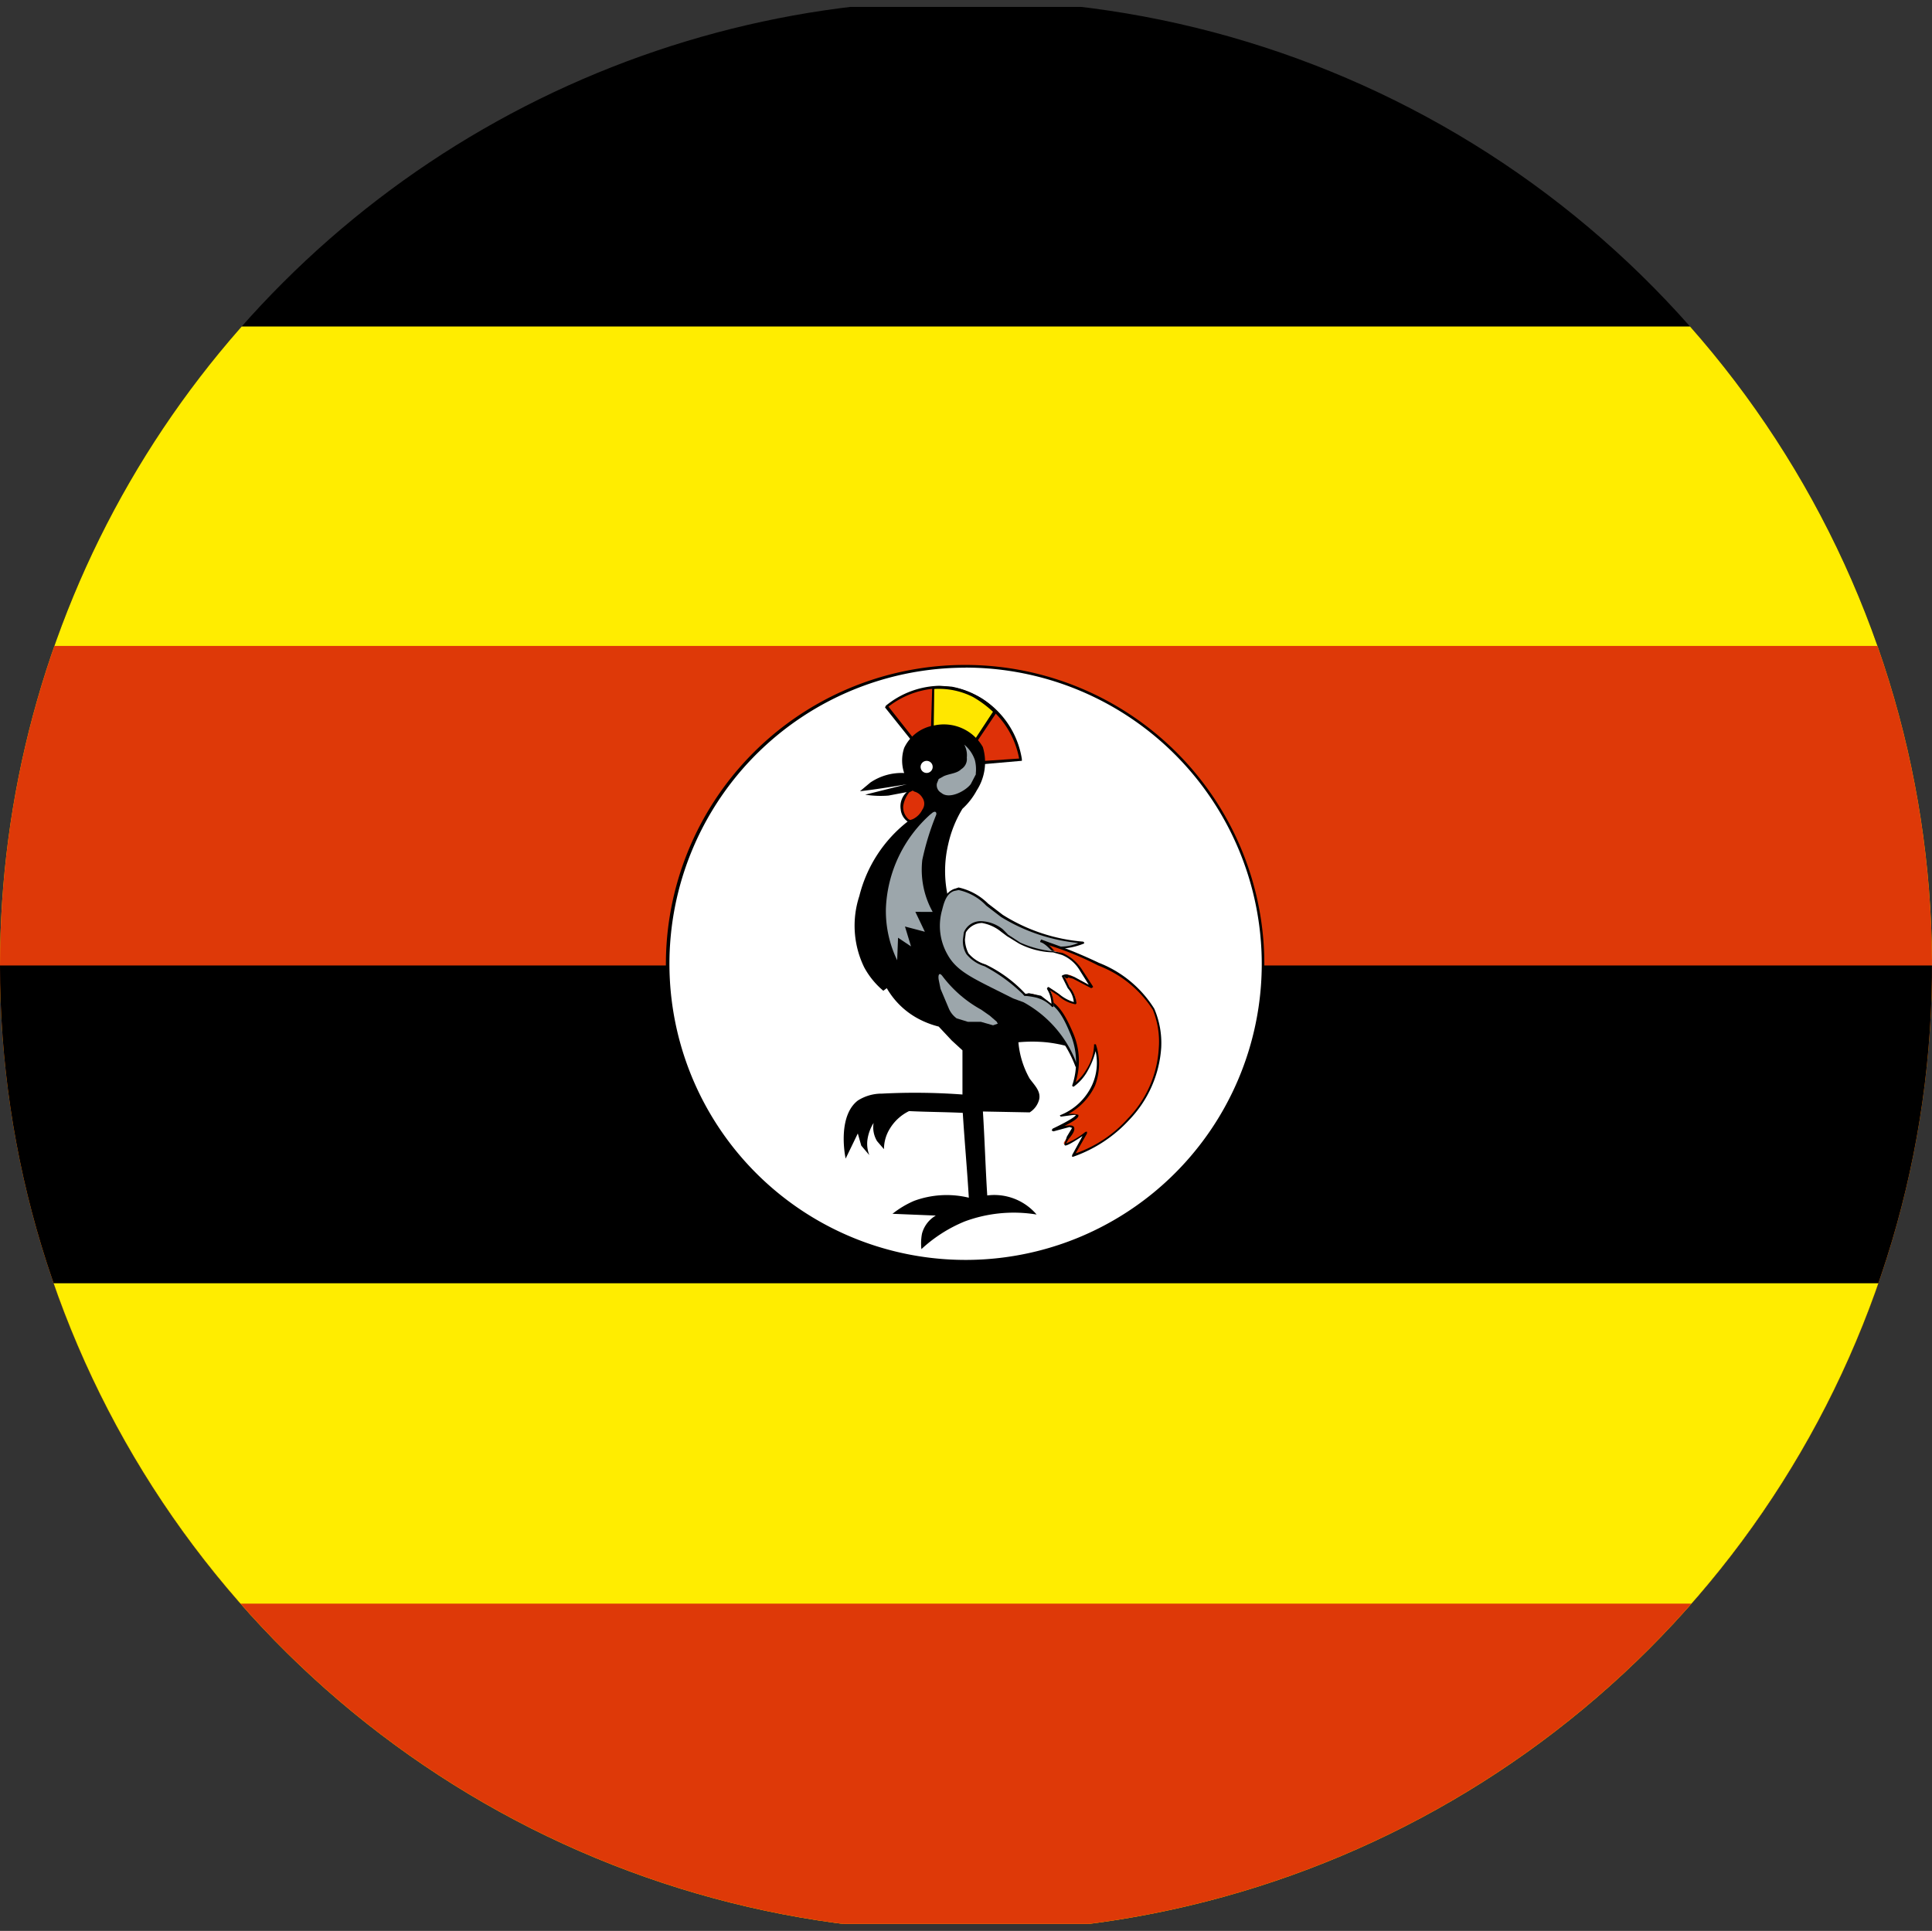 <svg xmlns="http://www.w3.org/2000/svg" xmlns:xlink="http://www.w3.org/1999/xlink" width="24" height="23.989" viewBox="0 0 24 23.989">
  <rect x="0" y="0" width="24" height="23.989" fill="#333333" stroke="none"/>
  <defs>
    <clipPath id="clip-path">
      <path id="Tracciato_9677" data-name="Tracciato 9677" d="M.545,12.744A12,12,0,1,0,12.55.749,11.994,11.994,0,0,0,.545,12.744" transform="translate(-0.545 -0.749)" fill="none"/>
    </clipPath>
  </defs>
  <g id="Uganda_" data-name="Uganda " transform="translate(-0.545 -0.749)">
    <g id="Raggruppa_264" data-name="Raggruppa 264" transform="translate(0.545 0.749)" clip-path="url(#clip-path)">
      <rect id="Rettangolo_845" data-name="Rettangolo 845" width="35.715" height="23.817" transform="translate(-5.863 0.086)"/>
      <rect id="Rettangolo_846" data-name="Rettangolo 846" width="35.715" height="19.848" transform="translate(-5.863 4.056)" fill="#ffed00"/>
      <rect id="Rettangolo_847" data-name="Rettangolo 847" width="35.715" height="15.878" transform="translate(-5.863 8.025)" fill="#de3908"/>
      <rect id="Rettangolo_848" data-name="Rettangolo 848" width="35.715" height="11.909" transform="translate(-5.863 11.995)"/>
      <rect id="Rettangolo_849" data-name="Rettangolo 849" width="35.715" height="7.961" transform="translate(-5.863 15.943)" fill="#ffed00"/>
      <rect id="Rettangolo_850" data-name="Rettangolo 850" width="35.715" height="3.98" transform="translate(-5.863 19.923)" fill="#de3908"/>
      <path id="Tracciato_9659" data-name="Tracciato 9659" d="M8.717,5.219a3.7,3.7,0,1,1-3.7-3.7,3.7,3.7,0,0,1,3.7,3.7" transform="translate(6.978 6.755)" fill="#fff"/>
      <path id="Tracciato_9660" data-name="Tracciato 9660" d="M5.036,8.95A3.717,3.717,0,1,1,8.747,5.228,3.723,3.723,0,0,1,5.036,8.95m0-7.4A3.679,3.679,0,1,0,8.715,5.228,3.684,3.684,0,0,0,5.036,1.549" transform="translate(6.959 6.745)"/>
      <path id="Tracciato_9661" data-name="Tracciato 9661" d="M1.9,2.21l-.333-.42a1.036,1.036,0,0,1,.8-.237,1.1,1.1,0,0,1,.871.893l-.506.043c-.269-.1-.549-.183-.828-.28" transform="translate(9.447 6.999)" fill="#de3108"/>
      <path id="Tracciato_9662" data-name="Tracciato 9662" d="M2.75,2.52h0l-.828-.28H1.911l-.344-.43.011-.022a1.087,1.087,0,0,1,.667-.247l.151.011a1.087,1.087,0,0,1,.871.9v.022H3.256l-.495.043Zm-.818-.312.828.269.473-.032a1.079,1.079,0,0,0-.85-.861l-.14-.011A1.075,1.075,0,0,0,1.61,1.8Z" transform="translate(9.427 6.979)"/>
      <path id="Tracciato_9663" data-name="Tracciato 9663" d="M1.622,2.276c.011-.237.011-.484.022-.732a1.052,1.052,0,0,1,.506.1.9.9,0,0,1,.258.2l-.387.57c-.129-.054-.269-.086-.4-.14" transform="translate(9.964 7.008)" fill="#ffe700"/>
      <path id="Tracciato_9664" data-name="Tracciato 9664" d="M2.039,2.451h0l-.2-.075-.194-.065-.022-.022.022-.721.011-.022a.929.929,0,0,1,.516.1.849.849,0,0,1,.269.2l.011.011L2.06,2.44Zm-.377-.172.194.065.183.065L2.4,1.859a1.336,1.336,0,0,0-.247-.183.933.933,0,0,0-.484-.1Z" transform="translate(9.935 6.984)"/>
      <path id="Tracciato_9665" data-name="Tracciato 9665" d="M3.178,2.4a.645.645,0,0,0,.075-.538.557.557,0,0,0-.6-.269.5.5,0,0,0-.377.28.489.489,0,0,0,0,.312.691.691,0,0,0-.42.118l-.129.108c.194-.022.387-.054.581-.086l-.516.129a1.237,1.237,0,0,0,.29.011l.226-.043a.238.238,0,0,0-.075.215.21.21,0,0,0,.086.151,1.693,1.693,0,0,0-.6.925A1.181,1.181,0,0,0,1.78,4.6a1,1,0,0,0,.237.29l.043-.032a.988.988,0,0,0,.387.377,1.114,1.114,0,0,0,.258.1l.161.172L3,5.63v.549a7.98,7.98,0,0,0-1-.011.55.55,0,0,0-.3.086c-.237.183-.172.624-.151.721l.151-.312.043.151.1.118a.384.384,0,0,1-.022-.2.543.543,0,0,1,.075-.2.333.333,0,0,0,.043.226l.086.1A.483.483,0,0,1,2.1,6.6a.571.571,0,0,1,.237-.215c.215.011.441.011.667.022.022.355.054.7.075,1.054A1.173,1.173,0,0,0,2.4,7.5a1.176,1.176,0,0,0-.269.161l.538.022a.369.369,0,0,0-.172.226A.651.651,0,0,0,2.49,8.1a1.783,1.783,0,0,1,.538-.344,1.75,1.75,0,0,1,.893-.086.69.69,0,0,0-.613-.237c-.022-.344-.032-.7-.054-1.043l.581.011a.268.268,0,0,0,.118-.161c.022-.1-.054-.172-.118-.258a1.115,1.115,0,0,1-.14-.452,1.831,1.831,0,0,1,.344,0,1.729,1.729,0,0,1,.495.129L4.372,4.651A1.613,1.613,0,0,1,2.834,3.78a1.453,1.453,0,0,1-.011-.71A1.446,1.446,0,0,1,3,2.629.861.861,0,0,0,3.178,2.4" transform="translate(8.956 7.419)"/>
      <path id="Tracciato_9666" data-name="Tracciato 9666" d="M2.114,1.975,2.049,2.1c-.065.086-.269.194-.366.108a.108.108,0,0,1-.054-.118l.022-.054L1.716,2c.075-.032.161-.032.215-.086A.148.148,0,0,0,2,1.77a.274.274,0,0,0-.032-.161A.43.43,0,0,1,2.1,1.8a.466.466,0,0,1,.011.172" transform="translate(10.01 7.642)" fill="#9ca6ab"/>
      <path id="Tracciato_9667" data-name="Tracciato 9667" d="M2.128,1.715a1.652,1.652,0,0,0-.559,1.173,1.4,1.4,0,0,0,.14.645l.011-.28.161.108-.075-.247.247.065-.118-.247H2.15a1.078,1.078,0,0,1-.129-.645,3.286,3.286,0,0,1,.172-.559c.011-.032-.011-.065-.065-.011" transform="translate(9.436 8.397)" fill="#9ca6ab"/>
      <path id="Tracciato_9668" data-name="Tracciato 9668" d="M1.706,1.662l-.043.022a.354.354,0,0,0-.075.172.2.2,0,0,0,.065.161l.022.011.032-.011A.252.252,0,0,0,1.825,1.9a.129.129,0,0,0,0-.151.162.162,0,0,0-.1-.075Z" transform="translate(9.632 8.16)" fill="#de3108"/>
      <path id="Tracciato_9669" data-name="Tracciato 9669" d="M2.364,2.488l-.011-.022-.086-.075L2.16,2.316a1.519,1.519,0,0,1-.484-.42c-.043-.054-.054,0-.043.054l.022.108.1.237a.294.294,0,0,0,.1.129l.14.043h.161l.151.043.065-.022" transform="translate(10.029 10.228)" fill="#9ca6ab"/>
      <path id="Tracciato_9670" data-name="Tracciato 9670" d="M3.346,3.978a1.5,1.5,0,0,0-.667-.764c-.118-.065-.183-.086-.4-.194-.29-.151-.452-.226-.559-.42a.815.815,0,0,1-.065-.57.384.384,0,0,1,.151-.247c.161-.054.366.172.6.333a1.948,1.948,0,0,0,1.011.323.586.586,0,0,1-.4.054c.215.129.441.247.656.377-.118.366-.226.742-.333,1.108" transform="translate(10.036 9.265)" fill="#9ca6ab"/>
      <path id="Tracciato_9671" data-name="Tracciato 9671" d="M3.367,4.012,3.345,4a1.5,1.5,0,0,0-.656-.775L2.56,3.172l-.269-.118c-.29-.161-.463-.247-.57-.441a.782.782,0,0,1-.065-.57c.032-.086.065-.2.172-.247l.065-.022a.748.748,0,0,1,.366.2l.183.14a2.206,2.206,0,0,0,1,.333l.011.011v.011a.846.846,0,0,1-.323.065l.57.323.011.011L3.378,4ZM1.893,1.806l-.054.011c-.1.032-.129.151-.151.237a.717.717,0,0,0,.065.549c.1.183.258.269.559.42l.258.129L2.7,3.2a1.441,1.441,0,0,1,.656.753l.323-1.076-.645-.366V2.506l.022-.011a.511.511,0,0,0,.323-.032A2.246,2.246,0,0,1,2.42,2.14L2.237,2a.667.667,0,0,0-.344-.194" transform="translate(10.015 9.252)"/>
      <path id="Tracciato_9672" data-name="Tracciato 9672" d="M2.118,1.836a5.167,5.167,0,0,1,.71.29,1.36,1.36,0,0,1,.688.559A1.244,1.244,0,0,1,3.6,3.17a1.462,1.462,0,0,1-.4.893,1.631,1.631,0,0,1-.688.441l.161-.28c-.183.118-.247.151-.269.129s.129-.151.108-.194-.129-.011-.247.032c.2-.1.312-.161.3-.194-.011-.011-.075-.011-.2.011a.7.7,0,0,0,.409-.377.718.718,0,0,0,.011-.506.583.583,0,0,1-.1.323.71.71,0,0,1-.161.183.96.96,0,0,0-.032-.645c-.129-.312-.215-.452-.581-.484.043-.054.086-.086.237-.1a.358.358,0,0,0-.172-.172.336.336,0,0,0-.269-.043.546.546,0,0,1,.28-.075.663.663,0,0,1,.452.172.768.768,0,0,0-.075-.194.7.7,0,0,0-.247-.258" transform="translate(10.813 9.857)" fill="#de3100"/>
      <path id="Tracciato_9673" data-name="Tracciato 9673" d="M2.526,4.534H2.515V4.513l.129-.237c-.151.1-.194.118-.215.118l-.011-.011.032-.1.065-.108-.032-.011-.2.054-.022-.011.011-.022c.247-.118.29-.161.29-.172H2.536l-.161.022-.011-.011V4.018a.733.733,0,0,0,.4-.377.671.671,0,0,0,.043-.42.987.987,0,0,1-.1.247.589.589,0,0,1-.172.194H2.526l-.011-.011a.9.9,0,0,0-.022-.645c-.129-.312-.226-.441-.57-.473l-.011-.011V2.512c.032-.065.086-.1.226-.108a.4.4,0,0,0-.151-.151.368.368,0,0,0-.194-.043H1.719L1.708,2.2V2.189A.586.586,0,0,1,2,2.114h.011a.662.662,0,0,1,.42.151l-.065-.151c-.1-.151-.194-.237-.247-.247V1.856l.011-.022.118.043a5.9,5.9,0,0,1,.6.247,1.417,1.417,0,0,1,.688.57,1.084,1.084,0,0,1,.086.484,1.431,1.431,0,0,1-.4.9A1.711,1.711,0,0,1,2.526,4.534Zm.161-.312H2.7v.022l-.14.247a1.553,1.553,0,0,0,.645-.43,1.364,1.364,0,0,0,.387-.882,1.043,1.043,0,0,0-.075-.473,1.394,1.394,0,0,0-.678-.549,3.725,3.725,0,0,0-.6-.247L2.224,1.9a1.128,1.128,0,0,1,.161.2.764.764,0,0,1,.086.194l-.011.022H2.44a.618.618,0,0,0-.43-.183H2l-.2.043a.445.445,0,0,1,.2.054.438.438,0,0,1,.172.183v.011l-.011.011c-.129.011-.183.022-.215.065.344.043.441.172.581.495a.879.879,0,0,1,.032.613.566.566,0,0,0,.129-.151.6.6,0,0,0,.1-.312V3.136h.022a.761.761,0,0,1-.011.516A.776.776,0,0,1,2.472,4h.065l.054.011c.011.022,0,.054-.172.14.065-.011.1-.011.118.011.022.043-.022.1-.065.151l-.032.054a.912.912,0,0,0,.237-.14Z" transform="translate(10.803 9.838)"/>
      <path id="Tracciato_9674" data-name="Tracciato 9674" d="M1.712,2.2a.363.363,0,0,1-.054-.183l.022-.086a.2.2,0,0,1,.215-.118.387.387,0,0,1,.237.1l.226.161a1.09,1.09,0,0,0,.42.1l.108.032A.442.442,0,0,1,3.11,2.4l.14.215-.226-.118A.142.142,0,0,0,2.9,2.471c.032.129.151.215.151.344-.129,0-.215-.129-.333-.183a.5.5,0,0,1,.054.226A.627.627,0,0,0,2.6,2.74a.268.268,0,0,0-.183-.032,1.847,1.847,0,0,0-.495-.366.419.419,0,0,1-.215-.14" transform="translate(10.315 9.642)" fill="#fff"/>
      <path id="Tracciato_9675" data-name="Tracciato 9675" d="M2.776,2.879H2.765A.426.426,0,0,0,2.6,2.771a.249.249,0,0,0-.172-.032H2.421a2.033,2.033,0,0,0-.495-.366l-.032-.011a.468.468,0,0,1-.194-.14.308.308,0,0,1-.043-.183l.011-.086a.224.224,0,0,1,.226-.14.455.455,0,0,1,.258.1l.065.065.151.1a1.273,1.273,0,0,0,.409.108l.118.022a.548.548,0,0,1,.237.2l.14.215v.011l-.022.011-.226-.118L2.916,2.5l.065.129a.387.387,0,0,1,.086.194v.011l-.011.011a.41.41,0,0,1-.215-.108l-.1-.065a.422.422,0,0,1,.043.194Zm-.3-.172.151.032.129.1A.363.363,0,0,0,2.7,2.653l.011-.022h.011l.129.086a.5.5,0,0,0,.183.1.3.3,0,0,0-.075-.172l-.075-.151.011-.011.043-.011.1.032.183.1-.108-.172a.463.463,0,0,0-.226-.2L2.776,2.2a.971.971,0,0,1-.42-.108L2.206,2,2.13,1.943a.51.51,0,0,0-.237-.108.24.24,0,0,0-.2.118l-.011.086a.405.405,0,0,0,.043.172.438.438,0,0,0,.183.129l.032.011a1.643,1.643,0,0,1,.495.366l.043-.011" transform="translate(10.305 9.632)"/>
      <path id="Tracciato_9676" data-name="Tracciato 9676" d="M1.759,1.7a.075.075,0,1,1-.075-.075.074.074,0,0,1,.075.075" transform="translate(9.827 7.828)" fill="#fff"/>
    </g>
  </g>
</svg>
